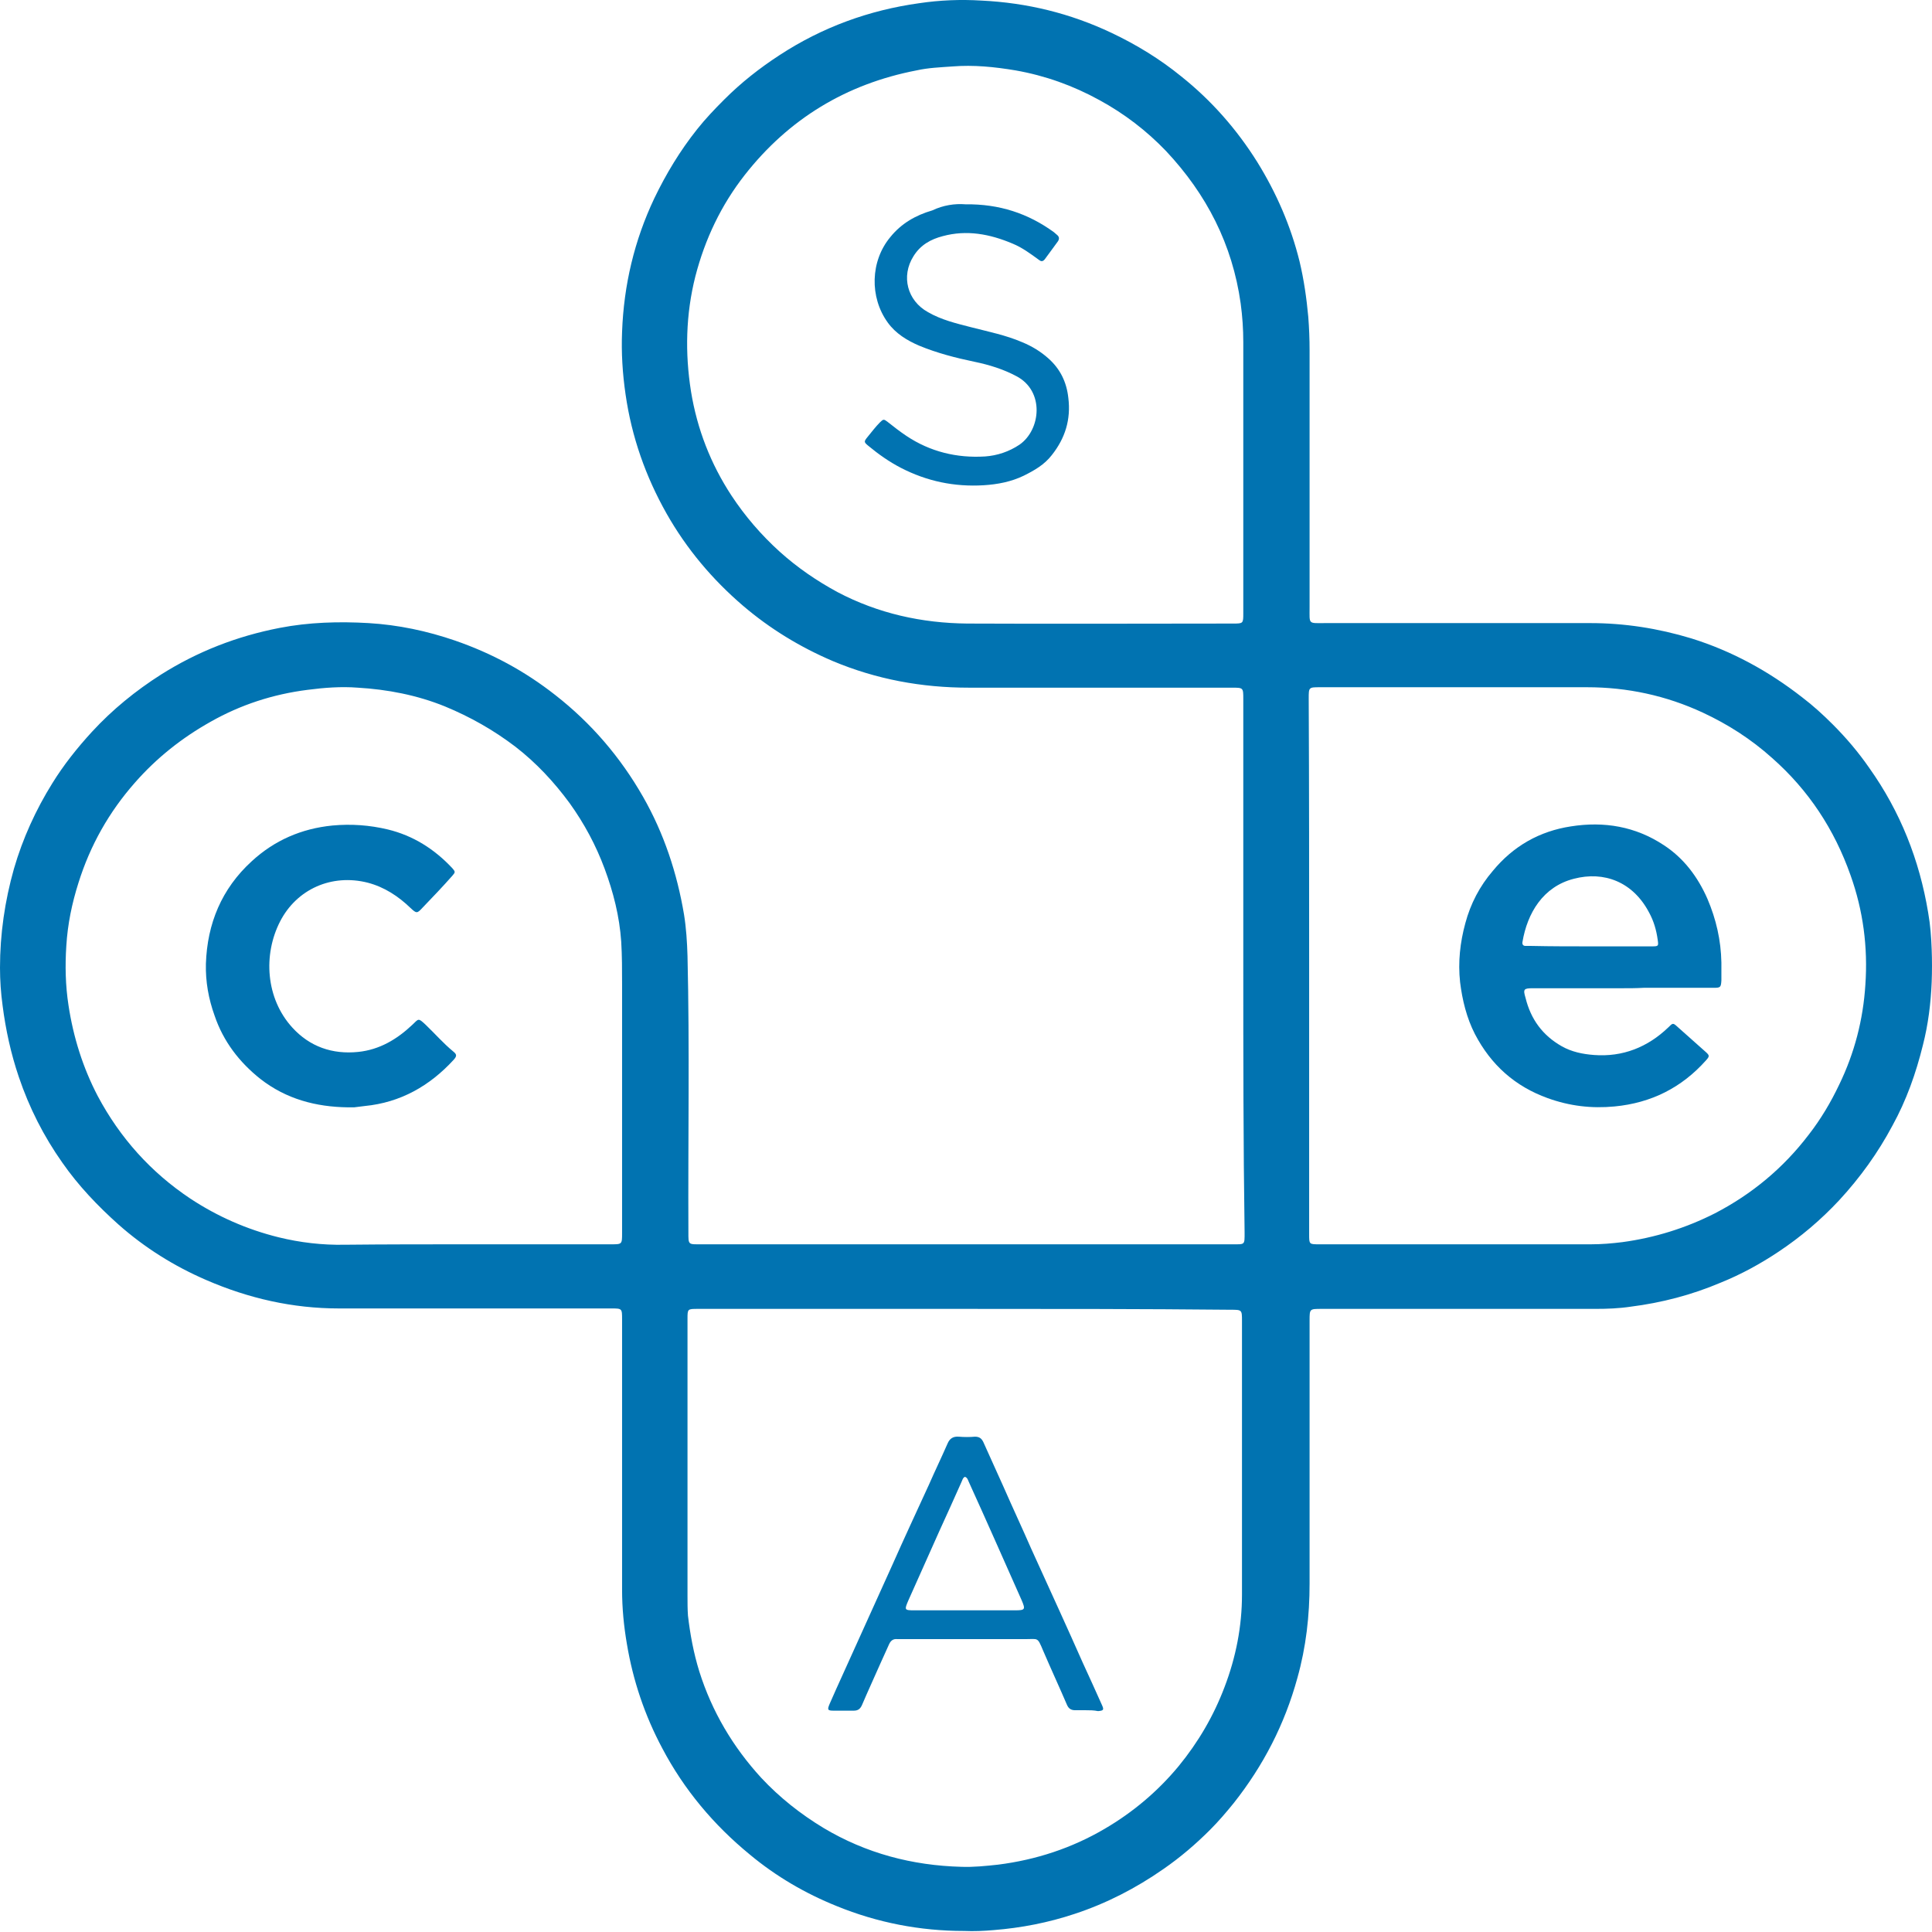 <svg width="80" height="80" viewBox="0 0 80 80" fill="none" xmlns="http://www.w3.org/2000/svg">
<path d="M51.482 39.999C51.482 36.315 51.482 32.63 51.482 28.945C51.482 28.475 51.482 28.475 51.012 28.475C47.381 28.475 43.751 28.475 40.12 28.475C38.169 28.475 36.29 28.132 34.484 27.373C33.129 26.795 31.883 26.036 30.763 25.079C29.498 23.995 28.432 22.731 27.602 21.267C26.734 19.732 26.156 18.088 25.904 16.336C25.777 15.469 25.723 14.602 25.759 13.735C25.831 11.802 26.265 9.959 27.096 8.207C27.583 7.196 28.161 6.238 28.866 5.353C29.209 4.92 29.588 4.522 29.986 4.125C30.69 3.42 31.449 2.824 32.28 2.282C34.05 1.126 35.983 0.422 38.06 0.133C38.909 0.006 39.776 -0.03 40.644 0.024C42.522 0.115 44.31 0.548 46.026 1.361C47.056 1.849 48.032 2.445 48.917 3.167C50.163 4.161 51.211 5.353 52.06 6.708C52.855 7.991 53.451 9.363 53.812 10.826C53.993 11.585 54.101 12.344 54.173 13.121C54.209 13.59 54.227 14.042 54.227 14.511C54.227 18.052 54.227 21.611 54.227 25.151C54.227 25.874 54.155 25.801 54.896 25.801C58.545 25.801 62.194 25.801 65.843 25.801C67.269 25.801 68.66 26.018 70.033 26.434C71.713 26.957 73.231 27.788 74.621 28.872C75.073 29.215 75.489 29.595 75.886 29.992C76.446 30.552 76.952 31.148 77.403 31.799C78.686 33.605 79.481 35.61 79.842 37.796C79.932 38.302 79.968 38.807 79.987 39.313C80.004 39.765 80.004 40.216 79.987 40.668C79.95 41.553 79.842 42.42 79.625 43.269C79.336 44.443 78.939 45.563 78.361 46.611C77.765 47.731 77.024 48.761 76.157 49.7C75.398 50.513 74.567 51.217 73.646 51.831C72.887 52.337 72.093 52.771 71.244 53.114C70.051 53.62 68.805 53.945 67.522 54.107C67.035 54.18 66.547 54.198 66.059 54.198C62.284 54.198 58.509 54.198 54.715 54.198C54.227 54.198 54.227 54.198 54.227 54.685C54.227 58.316 54.227 61.947 54.227 65.578C54.227 66.897 54.083 68.197 53.722 69.48C53.198 71.394 52.313 73.111 51.084 74.664C50.777 75.043 50.452 75.423 50.109 75.766C49.513 76.362 48.881 76.904 48.176 77.392C47.038 78.186 45.81 78.819 44.491 79.252C43.407 79.613 42.287 79.83 41.149 79.921C40.734 79.957 40.336 79.975 39.921 79.957C38.096 79.957 36.326 79.613 34.646 78.927C33.346 78.403 32.136 77.699 31.052 76.796C29.552 75.567 28.324 74.104 27.421 72.388C26.698 71.033 26.211 69.588 25.958 68.071C25.831 67.33 25.759 66.589 25.759 65.831C25.759 62.092 25.759 58.37 25.759 54.631C25.759 54.18 25.759 54.18 25.307 54.18C21.55 54.18 17.793 54.18 14.036 54.18C12.121 54.18 10.296 53.764 8.544 53.005C7.207 52.427 5.997 51.669 4.913 50.711C4.046 49.935 3.251 49.104 2.583 48.146C1.806 47.044 1.21 45.87 0.777 44.588C0.452 43.63 0.235 42.637 0.108 41.643C0.036 41.12 0 40.596 0 40.072C0 38.681 0.199 37.308 0.578 35.971C0.939 34.725 1.481 33.533 2.168 32.431C2.637 31.672 3.197 30.968 3.811 30.299C4.66 29.378 5.618 28.601 6.666 27.933C8.183 26.976 9.809 26.343 11.579 26C12.789 25.765 14.036 25.729 15.264 25.801C16.492 25.874 17.684 26.127 18.84 26.524C20.358 27.048 21.731 27.788 22.995 28.782C24.476 29.938 25.687 31.347 26.626 32.991C27.493 34.508 28.035 36.152 28.324 37.868C28.414 38.428 28.451 39.006 28.468 39.584C28.559 43.395 28.487 47.189 28.505 51C28.505 51.56 28.487 51.524 29.047 51.524C36.38 51.524 43.696 51.524 51.03 51.524C51.554 51.524 51.536 51.56 51.536 51.036C51.482 47.352 51.482 43.685 51.482 39.999ZM39.993 54.198C36.29 54.198 32.605 54.198 28.902 54.198C28.468 54.198 28.468 54.198 28.468 54.613C28.468 58.443 28.468 62.254 28.468 66.084C28.468 66.355 28.468 66.626 28.487 66.897C28.577 67.673 28.721 68.45 28.956 69.209C29.48 70.871 30.347 72.334 31.521 73.616C32.28 74.429 33.147 75.116 34.104 75.694C35.857 76.741 37.771 77.247 39.813 77.301C40.318 77.319 40.824 77.265 41.33 77.211C42.901 77.012 44.383 76.525 45.737 75.73C46.912 75.043 47.941 74.176 48.808 73.129C49.621 72.135 50.254 71.051 50.705 69.859C51.175 68.631 51.428 67.348 51.428 66.029C51.428 62.254 51.428 58.479 51.428 54.703C51.428 54.234 51.428 54.234 50.958 54.234C47.345 54.198 43.66 54.198 39.993 54.198ZM51.482 19.443C51.482 17.691 51.482 15.921 51.482 14.168C51.482 13.626 51.446 13.103 51.373 12.561C51.03 10.122 49.964 8.045 48.285 6.256C47.472 5.407 46.55 4.703 45.521 4.143C44.437 3.547 43.281 3.131 42.053 2.915C41.185 2.77 40.318 2.68 39.433 2.752C38.928 2.788 38.44 2.806 37.952 2.915C35.044 3.475 32.659 4.92 30.835 7.25C29.859 8.496 29.191 9.905 28.794 11.441C28.396 13.012 28.36 14.62 28.613 16.209C28.866 17.763 29.426 19.208 30.293 20.527C30.853 21.376 31.521 22.152 32.28 22.839C33.021 23.507 33.815 24.049 34.682 24.519C36.362 25.404 38.169 25.801 40.047 25.82C43.714 25.837 47.381 25.82 51.048 25.82C51.482 25.82 51.482 25.82 51.482 25.386C51.482 23.381 51.482 21.412 51.482 19.443ZM19.473 51.524C21.424 51.524 23.357 51.524 25.307 51.524C25.759 51.524 25.759 51.524 25.759 51.055C25.759 47.623 25.759 44.19 25.759 40.74C25.759 40.162 25.759 39.584 25.723 38.988C25.651 37.94 25.398 36.947 25.036 35.971C24.675 34.996 24.187 34.093 23.591 33.262C22.941 32.377 22.2 31.582 21.333 30.913C20.43 30.227 19.473 29.685 18.425 29.252C17.269 28.782 16.041 28.547 14.812 28.475C14.126 28.421 13.421 28.475 12.735 28.565C11.308 28.746 9.971 29.179 8.725 29.884C7.533 30.552 6.485 31.383 5.582 32.413C4.516 33.623 3.739 34.996 3.251 36.549C2.981 37.398 2.8 38.265 2.746 39.169C2.692 39.981 2.71 40.812 2.836 41.625C3.035 42.944 3.432 44.208 4.046 45.383C4.968 47.117 6.25 48.544 7.876 49.628C8.996 50.368 10.224 50.91 11.543 51.235C12.428 51.452 13.349 51.56 14.27 51.542C15.986 51.524 17.721 51.524 19.473 51.524ZM54.209 39.999C54.209 43.703 54.209 47.406 54.209 51.109C54.209 51.524 54.209 51.524 54.625 51.524C58.382 51.524 62.121 51.524 65.879 51.524C66.312 51.524 66.746 51.488 67.179 51.434C68.516 51.253 69.799 50.856 71.009 50.242C72.544 49.447 73.845 48.363 74.892 46.99C75.398 46.34 75.814 45.636 76.157 44.913C76.789 43.612 77.15 42.221 77.241 40.776C77.349 39.223 77.15 37.706 76.627 36.242C75.958 34.346 74.892 32.72 73.375 31.383C72.508 30.606 71.551 29.992 70.503 29.505C68.986 28.8 67.378 28.457 65.716 28.457C62.031 28.457 58.346 28.457 54.661 28.457C54.191 28.457 54.191 28.457 54.191 28.926C54.209 32.63 54.209 36.315 54.209 39.999Z" fill="#0173B1"/>
<path d="M44.978 70.817C44.834 70.817 44.689 70.817 44.527 70.817C44.364 70.817 44.256 70.762 44.184 70.6C43.858 69.841 43.515 69.1 43.19 68.342C42.955 67.782 42.991 67.872 42.486 67.872C40.788 67.872 39.09 67.872 37.41 67.872C37.319 67.872 37.247 67.872 37.157 67.872C36.994 67.854 36.886 67.926 36.813 68.089C36.705 68.342 36.579 68.595 36.47 68.848C36.217 69.426 35.947 70.004 35.694 70.6C35.621 70.762 35.531 70.835 35.35 70.835C35.079 70.835 34.79 70.835 34.519 70.835C34.267 70.835 34.248 70.799 34.357 70.546C34.538 70.13 34.718 69.733 34.899 69.335C35.585 67.818 36.272 66.301 36.958 64.783C37.446 63.681 37.952 62.597 38.457 61.496C38.71 60.918 38.981 60.358 39.234 59.78C39.324 59.563 39.469 59.472 39.704 59.49C39.92 59.509 40.155 59.509 40.372 59.49C40.553 59.49 40.643 59.563 40.715 59.707C40.986 60.322 41.275 60.936 41.546 61.55C41.926 62.417 42.323 63.266 42.702 64.133C43.1 65 43.479 65.849 43.877 66.716C44.202 67.421 44.509 68.125 44.834 68.848C45.105 69.426 45.358 70.004 45.629 70.6C45.719 70.799 45.701 70.835 45.466 70.853C45.285 70.817 45.141 70.817 44.978 70.817ZM39.957 61.152C39.866 61.188 39.848 61.297 39.812 61.369C39.505 62.056 39.198 62.742 38.891 63.41C38.457 64.368 38.042 65.325 37.608 66.282C37.446 66.662 37.446 66.68 37.861 66.68C39.252 66.68 40.643 66.68 42.034 66.68C42.449 66.68 42.468 66.644 42.305 66.264C41.582 64.639 40.86 62.995 40.119 61.369C40.083 61.297 40.065 61.188 39.957 61.152Z" fill="#0173B1"/>
<path d="M39.975 8.46C41.384 8.442 42.576 8.84 43.642 9.616C43.678 9.653 43.732 9.689 43.768 9.725C43.858 9.797 43.877 9.887 43.804 9.996C43.624 10.249 43.443 10.483 43.262 10.736C43.172 10.845 43.1 10.827 43.01 10.754C42.666 10.502 42.323 10.249 41.926 10.086C40.986 9.689 40.029 9.508 39.035 9.779C38.548 9.905 38.114 10.14 37.825 10.61C37.301 11.441 37.572 12.452 38.421 12.922C38.981 13.247 39.596 13.392 40.228 13.554C40.932 13.735 41.655 13.88 42.323 14.168C42.721 14.331 43.082 14.548 43.407 14.837C43.895 15.27 44.166 15.812 44.238 16.481C44.346 17.366 44.111 18.142 43.551 18.847C43.244 19.244 42.829 19.479 42.395 19.696C41.871 19.949 41.312 20.057 40.733 20.093C39.523 20.166 38.385 19.931 37.301 19.371C36.814 19.118 36.38 18.811 35.965 18.468C35.766 18.305 35.766 18.287 35.928 18.088C36.091 17.89 36.254 17.673 36.434 17.492C36.579 17.348 36.597 17.348 36.76 17.474C37.012 17.673 37.265 17.872 37.536 18.052C38.512 18.703 39.614 18.973 40.788 18.901C41.294 18.865 41.781 18.703 42.215 18.413C43.1 17.799 43.262 16.192 42.088 15.577C41.546 15.288 40.968 15.108 40.354 14.981C39.577 14.819 38.801 14.62 38.06 14.313C37.554 14.096 37.085 13.807 36.76 13.356C36.001 12.308 36.037 10.809 36.868 9.815C37.319 9.255 37.916 8.912 38.602 8.713C39.054 8.496 39.541 8.424 39.975 8.46Z" fill="#0173B1"/>
<path d="M14.396 45.852C13.078 45.834 11.849 45.509 10.784 44.678C9.917 43.992 9.248 43.125 8.887 42.059C8.634 41.355 8.508 40.65 8.526 39.909C8.58 38.248 9.176 36.802 10.422 35.664C11.362 34.797 12.482 34.31 13.764 34.183C14.541 34.111 15.3 34.165 16.058 34.346C17.106 34.599 17.991 35.159 18.732 35.953C18.858 36.098 18.858 36.116 18.732 36.261C18.334 36.712 17.919 37.146 17.503 37.579C17.269 37.832 17.25 37.832 16.998 37.597C16.492 37.109 15.914 36.73 15.227 36.55C13.728 36.17 12.283 36.821 11.597 38.157C10.892 39.53 11 41.337 12.102 42.547C12.825 43.342 13.764 43.667 14.83 43.558C15.715 43.468 16.438 43.034 17.07 42.438C17.341 42.185 17.305 42.131 17.63 42.438C18.009 42.8 18.352 43.197 18.768 43.54C18.93 43.667 18.912 43.739 18.786 43.883C17.792 44.967 16.582 45.654 15.101 45.798C14.956 45.816 14.812 45.834 14.667 45.852C14.577 45.852 14.487 45.852 14.396 45.852Z" fill="#0173B1"/>
<path d="M67.161 40.921C65.933 40.921 64.704 40.921 63.476 40.921C63.096 40.921 63.06 40.957 63.169 41.318C63.386 42.203 63.873 42.872 64.668 43.323C65.084 43.558 65.535 43.649 66.005 43.685C67.197 43.775 68.227 43.36 69.076 42.547C69.274 42.348 69.274 42.348 69.473 42.529C69.852 42.872 70.25 43.215 70.629 43.558C70.792 43.703 70.792 43.739 70.647 43.901C69.636 45.039 68.371 45.672 66.854 45.816C65.896 45.907 64.993 45.798 64.09 45.473C62.735 44.985 61.742 44.1 61.073 42.818C60.73 42.149 60.55 41.409 60.459 40.668C60.369 39.837 60.459 39.024 60.676 38.229C60.893 37.417 61.272 36.694 61.814 36.062C62.663 35.032 63.747 34.418 65.047 34.219C66.42 34.002 67.721 34.219 68.895 34.996C69.726 35.538 70.304 36.315 70.701 37.218C71.063 38.067 71.261 38.934 71.279 39.855C71.279 40.108 71.279 40.361 71.279 40.596C71.261 40.885 71.243 40.903 70.954 40.903C69.997 40.903 69.021 40.903 68.064 40.903C67.757 40.921 67.45 40.921 67.161 40.921ZM65.86 39.187C65.914 39.187 65.969 39.187 66.023 39.187C66.818 39.187 67.612 39.187 68.407 39.187C68.678 39.187 68.678 39.169 68.642 38.916C68.588 38.519 68.48 38.139 68.281 37.778C67.612 36.513 66.42 36.062 65.174 36.387C63.891 36.712 63.241 37.814 63.042 39.006C63.024 39.115 63.078 39.169 63.169 39.169C63.259 39.169 63.331 39.169 63.422 39.169C64.253 39.187 65.065 39.187 65.86 39.187Z" fill="#0173B1"/>
</svg>
